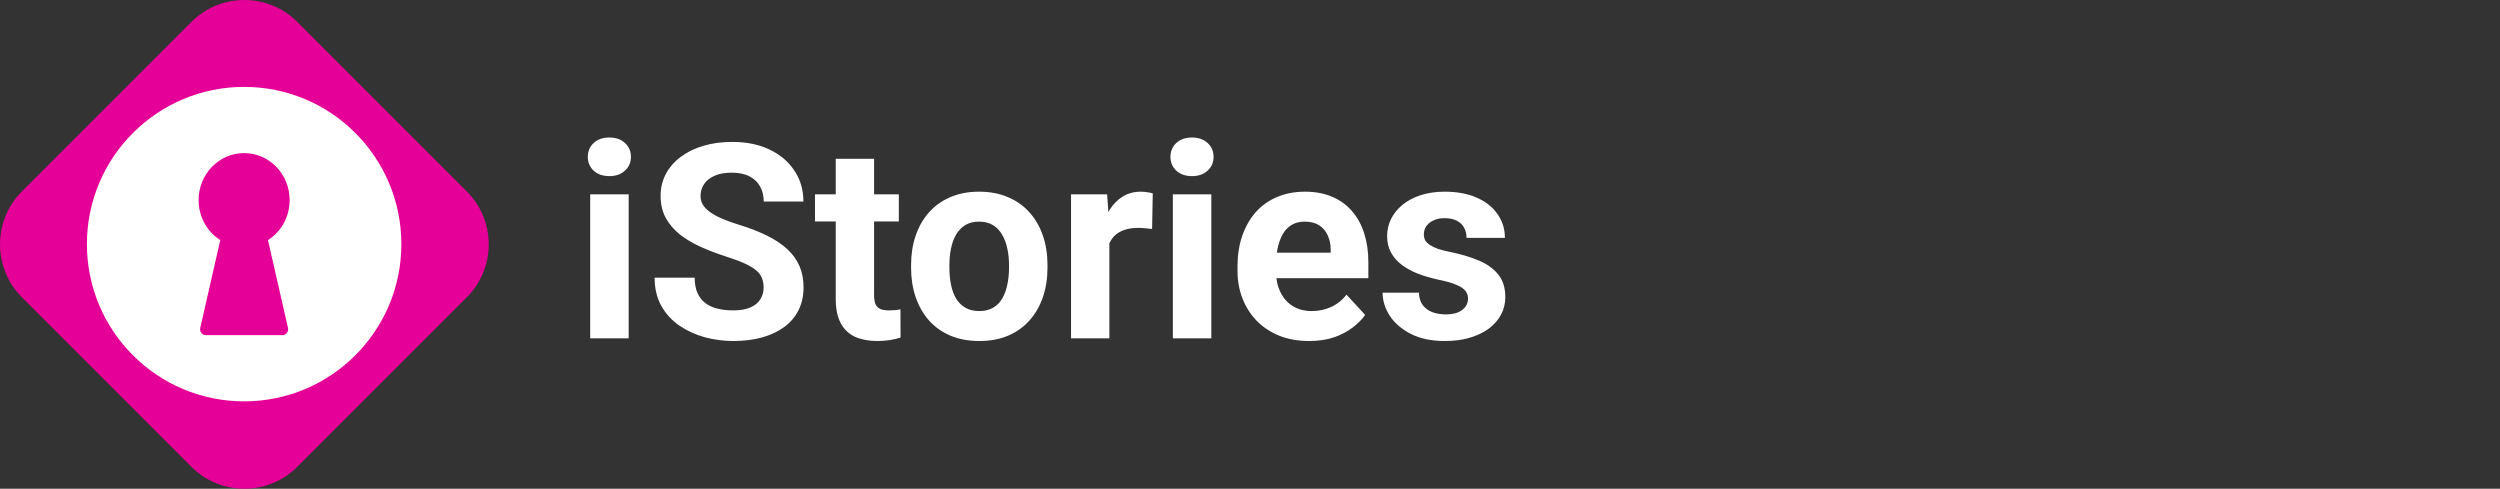<svg width="266" height="52" viewBox="0 0 266 52" fill="none" xmlns="http://www.w3.org/2000/svg">
<rect x="0" y="0" width="266" height="52" fill="#333333" stroke="none"/>
<path d="M49.666 20.365C52.778 23.477 52.778 28.523 49.666 31.635L31.635 49.666C28.523 52.778 23.477 52.778 20.365 49.666L2.334 31.635C-0.778 28.523 -0.778 23.477 2.334 20.365L20.365 2.334C23.477 -0.778 28.523 -0.778 31.635 2.334L49.666 20.365Z" fill="url(#paint0_linear_1003_564)"/>
<path fill-rule="evenodd" clip-rule="evenodd" d="M25.975 42.704C35.215 42.704 42.705 35.214 42.705 25.975C42.705 16.735 35.215 9.245 25.975 9.245C16.736 9.245 9.246 16.735 9.246 25.975C9.246 35.214 16.736 42.704 25.975 42.704ZM28.512 25.547C29.895 24.667 30.817 23.089 30.817 21.288C30.817 18.527 28.649 16.289 25.975 16.289C23.3 16.289 21.132 18.527 21.132 21.288C21.132 23.089 22.054 24.667 23.437 25.547L21.307 34.892C21.218 35.285 21.506 35.66 21.896 35.66H30.053C30.444 35.66 30.732 35.285 30.642 34.892L28.512 25.547Z" fill="white"/>
<path d="M66.891 20.679V36H62.798V20.679H66.891ZM62.544 16.686C62.544 16.091 62.751 15.6 63.166 15.213C63.582 14.826 64.139 14.632 64.837 14.632C65.526 14.632 66.079 14.826 66.494 15.213C66.919 15.6 67.131 16.091 67.131 16.686C67.131 17.28 66.919 17.771 66.494 18.158C66.079 18.545 65.526 18.739 64.837 18.739C64.139 18.739 63.582 18.545 63.166 18.158C62.751 17.771 62.544 17.28 62.544 16.686ZM81.249 30.605C81.249 30.237 81.192 29.906 81.079 29.614C80.975 29.312 80.777 29.038 80.484 28.793C80.192 28.538 79.781 28.287 79.252 28.042C78.724 27.797 78.039 27.542 77.199 27.277C76.265 26.975 75.377 26.635 74.537 26.258C73.706 25.88 72.97 25.441 72.328 24.941C71.696 24.431 71.195 23.841 70.827 23.171C70.468 22.501 70.289 21.722 70.289 20.834C70.289 19.975 70.478 19.197 70.856 18.498C71.233 17.79 71.762 17.186 72.441 16.686C73.121 16.176 73.924 15.784 74.849 15.51C75.783 15.236 76.808 15.1 77.921 15.1C79.441 15.1 80.768 15.373 81.9 15.921C83.033 16.468 83.911 17.219 84.534 18.172C85.167 19.126 85.483 20.216 85.483 21.443H81.263C81.263 20.839 81.136 20.311 80.881 19.857C80.635 19.395 80.258 19.031 79.748 18.767C79.248 18.503 78.615 18.371 77.851 18.371C77.114 18.371 76.501 18.484 76.01 18.71C75.519 18.928 75.151 19.225 74.905 19.602C74.66 19.971 74.537 20.386 74.537 20.849C74.537 21.198 74.622 21.514 74.792 21.797C74.971 22.081 75.236 22.345 75.585 22.59C75.934 22.836 76.364 23.067 76.874 23.284C77.383 23.501 77.973 23.714 78.644 23.921C79.767 24.261 80.753 24.644 81.603 25.068C82.462 25.493 83.18 25.97 83.755 26.498C84.331 27.027 84.766 27.627 85.058 28.297C85.351 28.967 85.497 29.727 85.497 30.577C85.497 31.474 85.322 32.276 84.973 32.984C84.624 33.692 84.119 34.291 83.458 34.782C82.797 35.273 82.009 35.646 81.093 35.901C80.178 36.156 79.153 36.283 78.02 36.283C77.001 36.283 75.996 36.151 75.004 35.887C74.013 35.613 73.112 35.202 72.3 34.655C71.497 34.107 70.856 33.409 70.374 32.559C69.893 31.709 69.652 30.704 69.652 29.543H73.914C73.914 30.185 74.013 30.728 74.211 31.171C74.41 31.615 74.688 31.974 75.047 32.248C75.415 32.521 75.849 32.72 76.35 32.842C76.859 32.965 77.416 33.026 78.02 33.026C78.757 33.026 79.361 32.922 79.833 32.715C80.314 32.507 80.668 32.219 80.895 31.851C81.131 31.483 81.249 31.067 81.249 30.605ZM95.636 20.679V23.567H86.715V20.679H95.636ZM88.924 16.898H93.002V31.384C93.002 31.828 93.059 32.167 93.172 32.403C93.295 32.639 93.474 32.804 93.71 32.899C93.946 32.984 94.243 33.026 94.602 33.026C94.857 33.026 95.084 33.017 95.282 32.998C95.489 32.97 95.664 32.941 95.806 32.913L95.82 35.915C95.471 36.028 95.093 36.118 94.687 36.184C94.281 36.25 93.833 36.283 93.342 36.283C92.445 36.283 91.662 36.137 90.991 35.844C90.33 35.542 89.821 35.061 89.462 34.4C89.103 33.739 88.924 32.871 88.924 31.794V16.898ZM96.939 28.495V28.198C96.939 27.074 97.099 26.041 97.42 25.097C97.741 24.143 98.208 23.317 98.822 22.619C99.435 21.92 100.191 21.377 101.087 20.99C101.984 20.594 103.013 20.395 104.174 20.395C105.335 20.395 106.369 20.594 107.275 20.99C108.182 21.377 108.942 21.92 109.555 22.619C110.178 23.317 110.65 24.143 110.971 25.097C111.292 26.041 111.453 27.074 111.453 28.198V28.495C111.453 29.609 111.292 30.643 110.971 31.596C110.65 32.54 110.178 33.366 109.555 34.074C108.942 34.773 108.186 35.316 107.29 35.703C106.393 36.09 105.364 36.283 104.203 36.283C103.042 36.283 102.008 36.09 101.102 35.703C100.205 35.316 99.445 34.773 98.822 34.074C98.208 33.366 97.741 32.54 97.42 31.596C97.099 30.643 96.939 29.609 96.939 28.495ZM101.017 28.198V28.495C101.017 29.137 101.073 29.736 101.187 30.294C101.3 30.85 101.479 31.341 101.725 31.766C101.979 32.181 102.31 32.507 102.716 32.743C103.122 32.979 103.617 33.097 104.203 33.097C104.769 33.097 105.255 32.979 105.661 32.743C106.067 32.507 106.393 32.181 106.638 31.766C106.884 31.341 107.063 30.85 107.176 30.294C107.299 29.736 107.36 29.137 107.36 28.495V28.198C107.36 27.575 107.299 26.989 107.176 26.442C107.063 25.885 106.879 25.394 106.624 24.969C106.379 24.535 106.053 24.195 105.647 23.95C105.241 23.704 104.75 23.581 104.174 23.581C103.598 23.581 103.108 23.704 102.702 23.95C102.305 24.195 101.979 24.535 101.725 24.969C101.479 25.394 101.3 25.885 101.187 26.442C101.073 26.989 101.017 27.575 101.017 28.198ZM118.037 24.02V36H113.959V20.679H117.796L118.037 24.02ZM122.653 20.58L122.583 24.36C122.384 24.332 122.144 24.308 121.86 24.29C121.587 24.261 121.336 24.247 121.11 24.247C120.534 24.247 120.034 24.323 119.609 24.474C119.194 24.615 118.844 24.828 118.561 25.111C118.287 25.394 118.08 25.739 117.938 26.145C117.806 26.55 117.73 27.013 117.711 27.532L116.89 27.277C116.89 26.286 116.989 25.375 117.188 24.544C117.386 23.704 117.674 22.973 118.051 22.35C118.438 21.727 118.91 21.245 119.467 20.905C120.024 20.565 120.661 20.395 121.379 20.395C121.605 20.395 121.837 20.414 122.073 20.452C122.309 20.48 122.502 20.523 122.653 20.58ZM128.884 20.679V36H124.792V20.679H128.884ZM124.537 16.686C124.537 16.091 124.744 15.6 125.16 15.213C125.575 14.826 126.132 14.632 126.831 14.632C127.52 14.632 128.072 14.826 128.487 15.213C128.912 15.6 129.125 16.091 129.125 16.686C129.125 17.28 128.912 17.771 128.487 18.158C128.072 18.545 127.52 18.739 126.831 18.739C126.132 18.739 125.575 18.545 125.16 18.158C124.744 17.771 124.537 17.28 124.537 16.686ZM139.306 36.283C138.116 36.283 137.049 36.094 136.105 35.717C135.161 35.33 134.359 34.796 133.698 34.117C133.047 33.437 132.547 32.649 132.197 31.752C131.848 30.846 131.673 29.883 131.673 28.863V28.297C131.673 27.136 131.839 26.074 132.169 25.111C132.499 24.148 132.971 23.312 133.585 22.605C134.208 21.896 134.963 21.354 135.851 20.976C136.738 20.589 137.739 20.395 138.853 20.395C139.938 20.395 140.901 20.575 141.741 20.934C142.581 21.292 143.285 21.802 143.851 22.463C144.427 23.124 144.861 23.917 145.154 24.842C145.446 25.758 145.593 26.777 145.593 27.9V29.6H133.415V26.881H141.585V26.569C141.585 26.003 141.482 25.498 141.274 25.054C141.076 24.601 140.774 24.242 140.368 23.978C139.962 23.714 139.443 23.581 138.81 23.581C138.272 23.581 137.809 23.7 137.422 23.936C137.035 24.172 136.719 24.502 136.474 24.927C136.238 25.352 136.058 25.852 135.936 26.428C135.822 26.994 135.766 27.617 135.766 28.297V28.863C135.766 29.477 135.851 30.043 136.021 30.562C136.2 31.082 136.45 31.53 136.771 31.908C137.101 32.285 137.498 32.578 137.96 32.786C138.432 32.993 138.966 33.097 139.561 33.097C140.297 33.097 140.981 32.956 141.614 32.672C142.256 32.38 142.808 31.941 143.271 31.355L145.253 33.508C144.932 33.97 144.493 34.414 143.936 34.839C143.389 35.264 142.728 35.613 141.954 35.887C141.18 36.151 140.297 36.283 139.306 36.283ZM156.199 31.766C156.199 31.474 156.114 31.209 155.944 30.973C155.774 30.737 155.458 30.52 154.995 30.322C154.542 30.114 153.886 29.925 153.027 29.755C152.253 29.585 151.531 29.373 150.86 29.118C150.2 28.854 149.624 28.538 149.133 28.169C148.651 27.801 148.274 27.367 148 26.867C147.726 26.357 147.589 25.776 147.589 25.125C147.589 24.483 147.726 23.879 148 23.312C148.283 22.746 148.684 22.246 149.204 21.811C149.732 21.368 150.374 21.023 151.129 20.778C151.894 20.523 152.753 20.395 153.707 20.395C155.038 20.395 156.18 20.608 157.133 21.033C158.096 21.457 158.833 22.043 159.342 22.789C159.861 23.525 160.121 24.365 160.121 25.309H156.043C156.043 24.913 155.958 24.559 155.788 24.247C155.628 23.926 155.373 23.676 155.023 23.497C154.684 23.308 154.24 23.213 153.692 23.213C153.239 23.213 152.847 23.294 152.517 23.454C152.187 23.605 151.932 23.813 151.752 24.077C151.583 24.332 151.498 24.615 151.498 24.927C151.498 25.163 151.545 25.375 151.639 25.564C151.743 25.743 151.908 25.909 152.135 26.06C152.361 26.211 152.654 26.352 153.013 26.484C153.381 26.607 153.834 26.72 154.372 26.824C155.477 27.051 156.463 27.348 157.332 27.716C158.2 28.075 158.889 28.566 159.399 29.189C159.909 29.803 160.164 30.61 160.164 31.61C160.164 32.29 160.013 32.913 159.71 33.48C159.408 34.046 158.974 34.541 158.408 34.966C157.841 35.382 157.162 35.707 156.369 35.943C155.585 36.17 154.702 36.283 153.721 36.283C152.295 36.283 151.087 36.028 150.096 35.519C149.114 35.009 148.368 34.362 147.858 33.579C147.358 32.786 147.108 31.974 147.108 31.143H150.974C150.993 31.7 151.134 32.148 151.398 32.488C151.672 32.828 152.017 33.074 152.432 33.225C152.857 33.376 153.315 33.451 153.806 33.451C154.334 33.451 154.773 33.38 155.123 33.239C155.472 33.088 155.736 32.889 155.916 32.644C156.104 32.389 156.199 32.096 156.199 31.766Z" fill="white"/>
<defs>
<linearGradient id="paint0_linear_1003_564" x1="25.975" y1="25.975" x2="51.95" y2="25.975" gradientUnits="userSpaceOnUse">
<stop stop-color="#E50097"/>
<stop offset="1" stop-color="#E50097"/>
</linearGradient>
</defs>
</svg>
